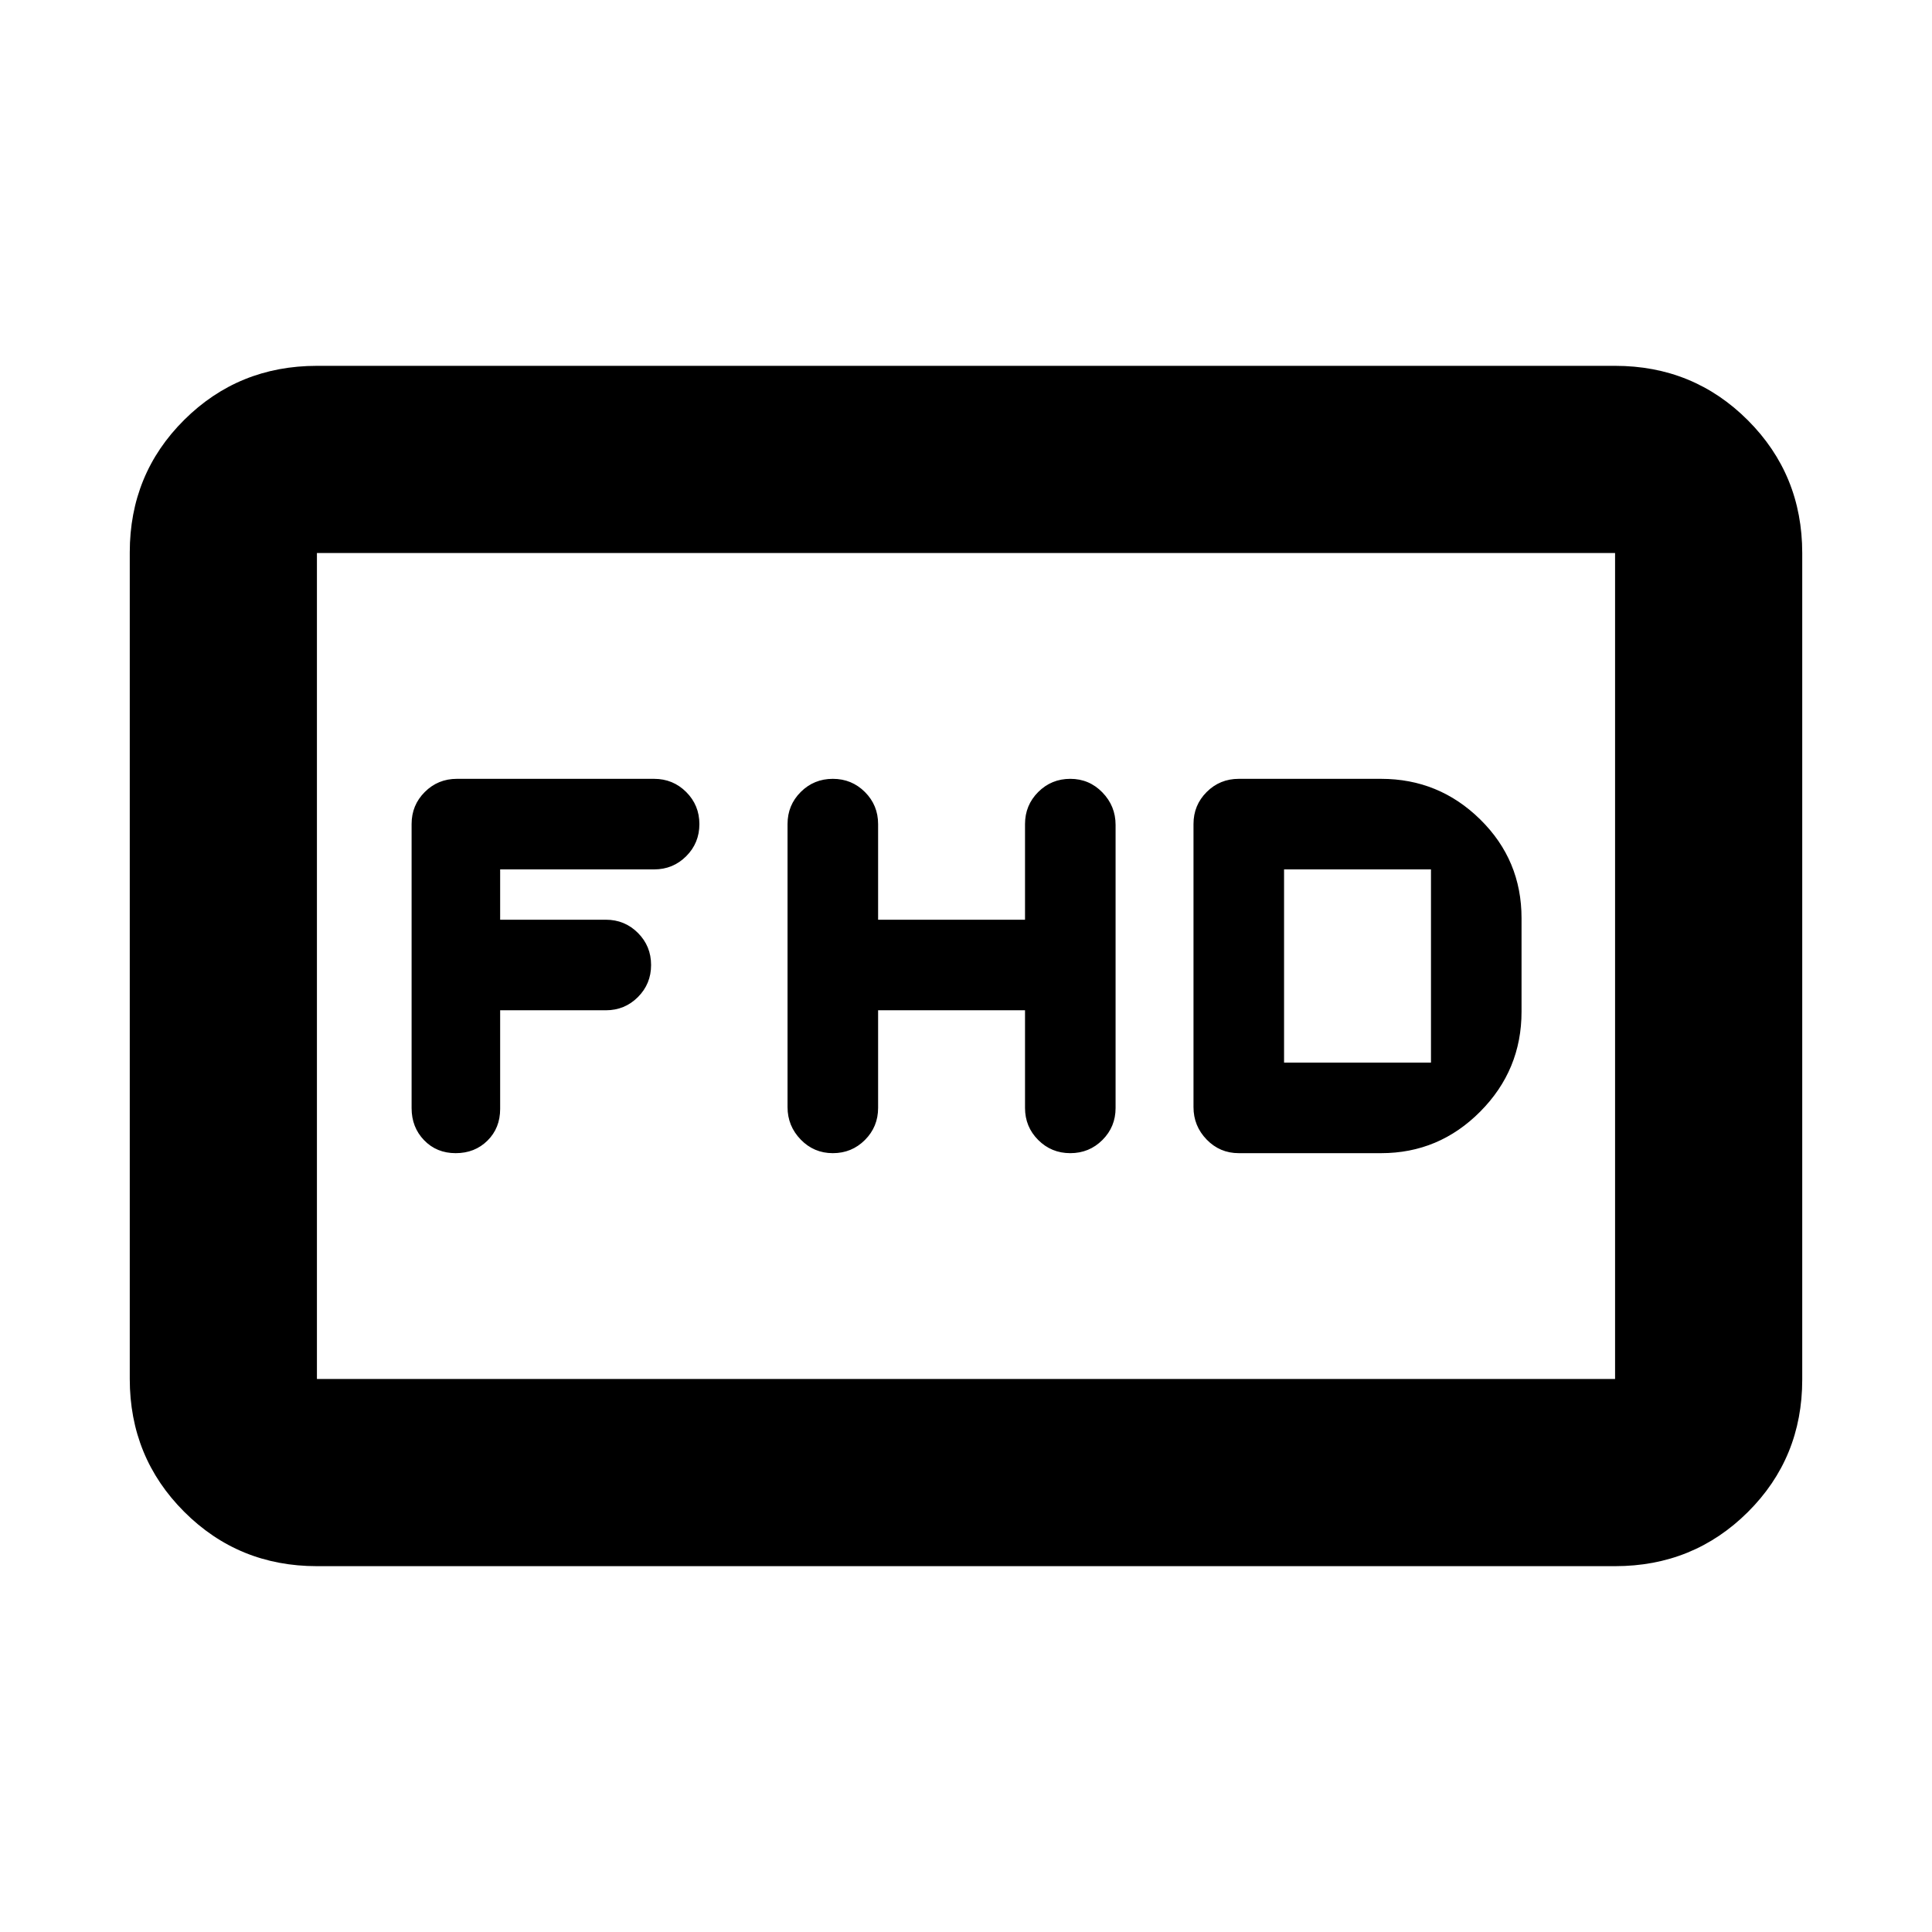<svg xmlns="http://www.w3.org/2000/svg" height="20" viewBox="0 -960 960 960" width="20"><path d="M436.326-458h73v48.5q0 9.4 6.55 15.95 6.55 6.55 15.95 6.55 9.4 0 15.95-6.535 6.55-6.535 6.55-15.911v-140.677q0-9.377-6.55-16.127-6.55-6.75-15.95-6.75-9.4 0-15.95 6.55-6.55 6.55-6.55 15.95v47.5h-73v-47.5q0-9.4-6.55-15.95-6.55-6.55-15.95-6.55-9.4 0-15.95 6.535-6.55 6.535-6.55 15.911v140.677q0 9.377 6.55 16.127 6.55 6.75 15.95 6.75 9.4 0 15.95-6.55 6.55-6.55 6.55-15.95V-458Zm179.217 71h70.717q28.746 0 49.265-20.664 20.518-20.665 20.518-49.62v-46.498q0-28.841-20.518-49.029Q715.006-573 686.26-573h-70.717q-9.4 0-15.95 6.535-6.55 6.535-6.55 15.911v140.677q0 9.377 6.55 16.127 6.55 6.75 15.95 6.75Zm22.5-45v-96h73v96h-73Zm-389.521-26h52.5q9.4 0 15.95-6.55 6.55-6.55 6.55-15.95 0-9.4-6.55-15.95-6.55-6.55-15.95-6.55h-52.5v-25h76.5q9.4 0 15.95-6.55 6.55-6.55 6.55-15.95 0-9.4-6.55-15.95-6.55-6.55-15.95-6.55h-98q-9.4 0-15.95 6.535-6.55 6.535-6.55 15.911v141.177q0 9.51 6.207 15.944 6.207 6.433 15.7 6.433 9.493 0 15.793-6.233 6.3-6.234 6.3-15.767v-49Zm-91.043 276.218q-38.943 0-65.972-27.041-27.03-27.041-27.03-66V-685.5q0-38.959 27.03-65.839 27.029-26.879 65.972-26.879h645.042q38.943 0 65.972 27.041 27.03 27.041 27.03 66V-274.5q0 38.959-27.03 65.839-27.029 26.879-65.972 26.879H157.479Zm0-93.001h645.042v-410.434H157.479v410.434Zm0 0v-410.434 410.434Z"/></svg>